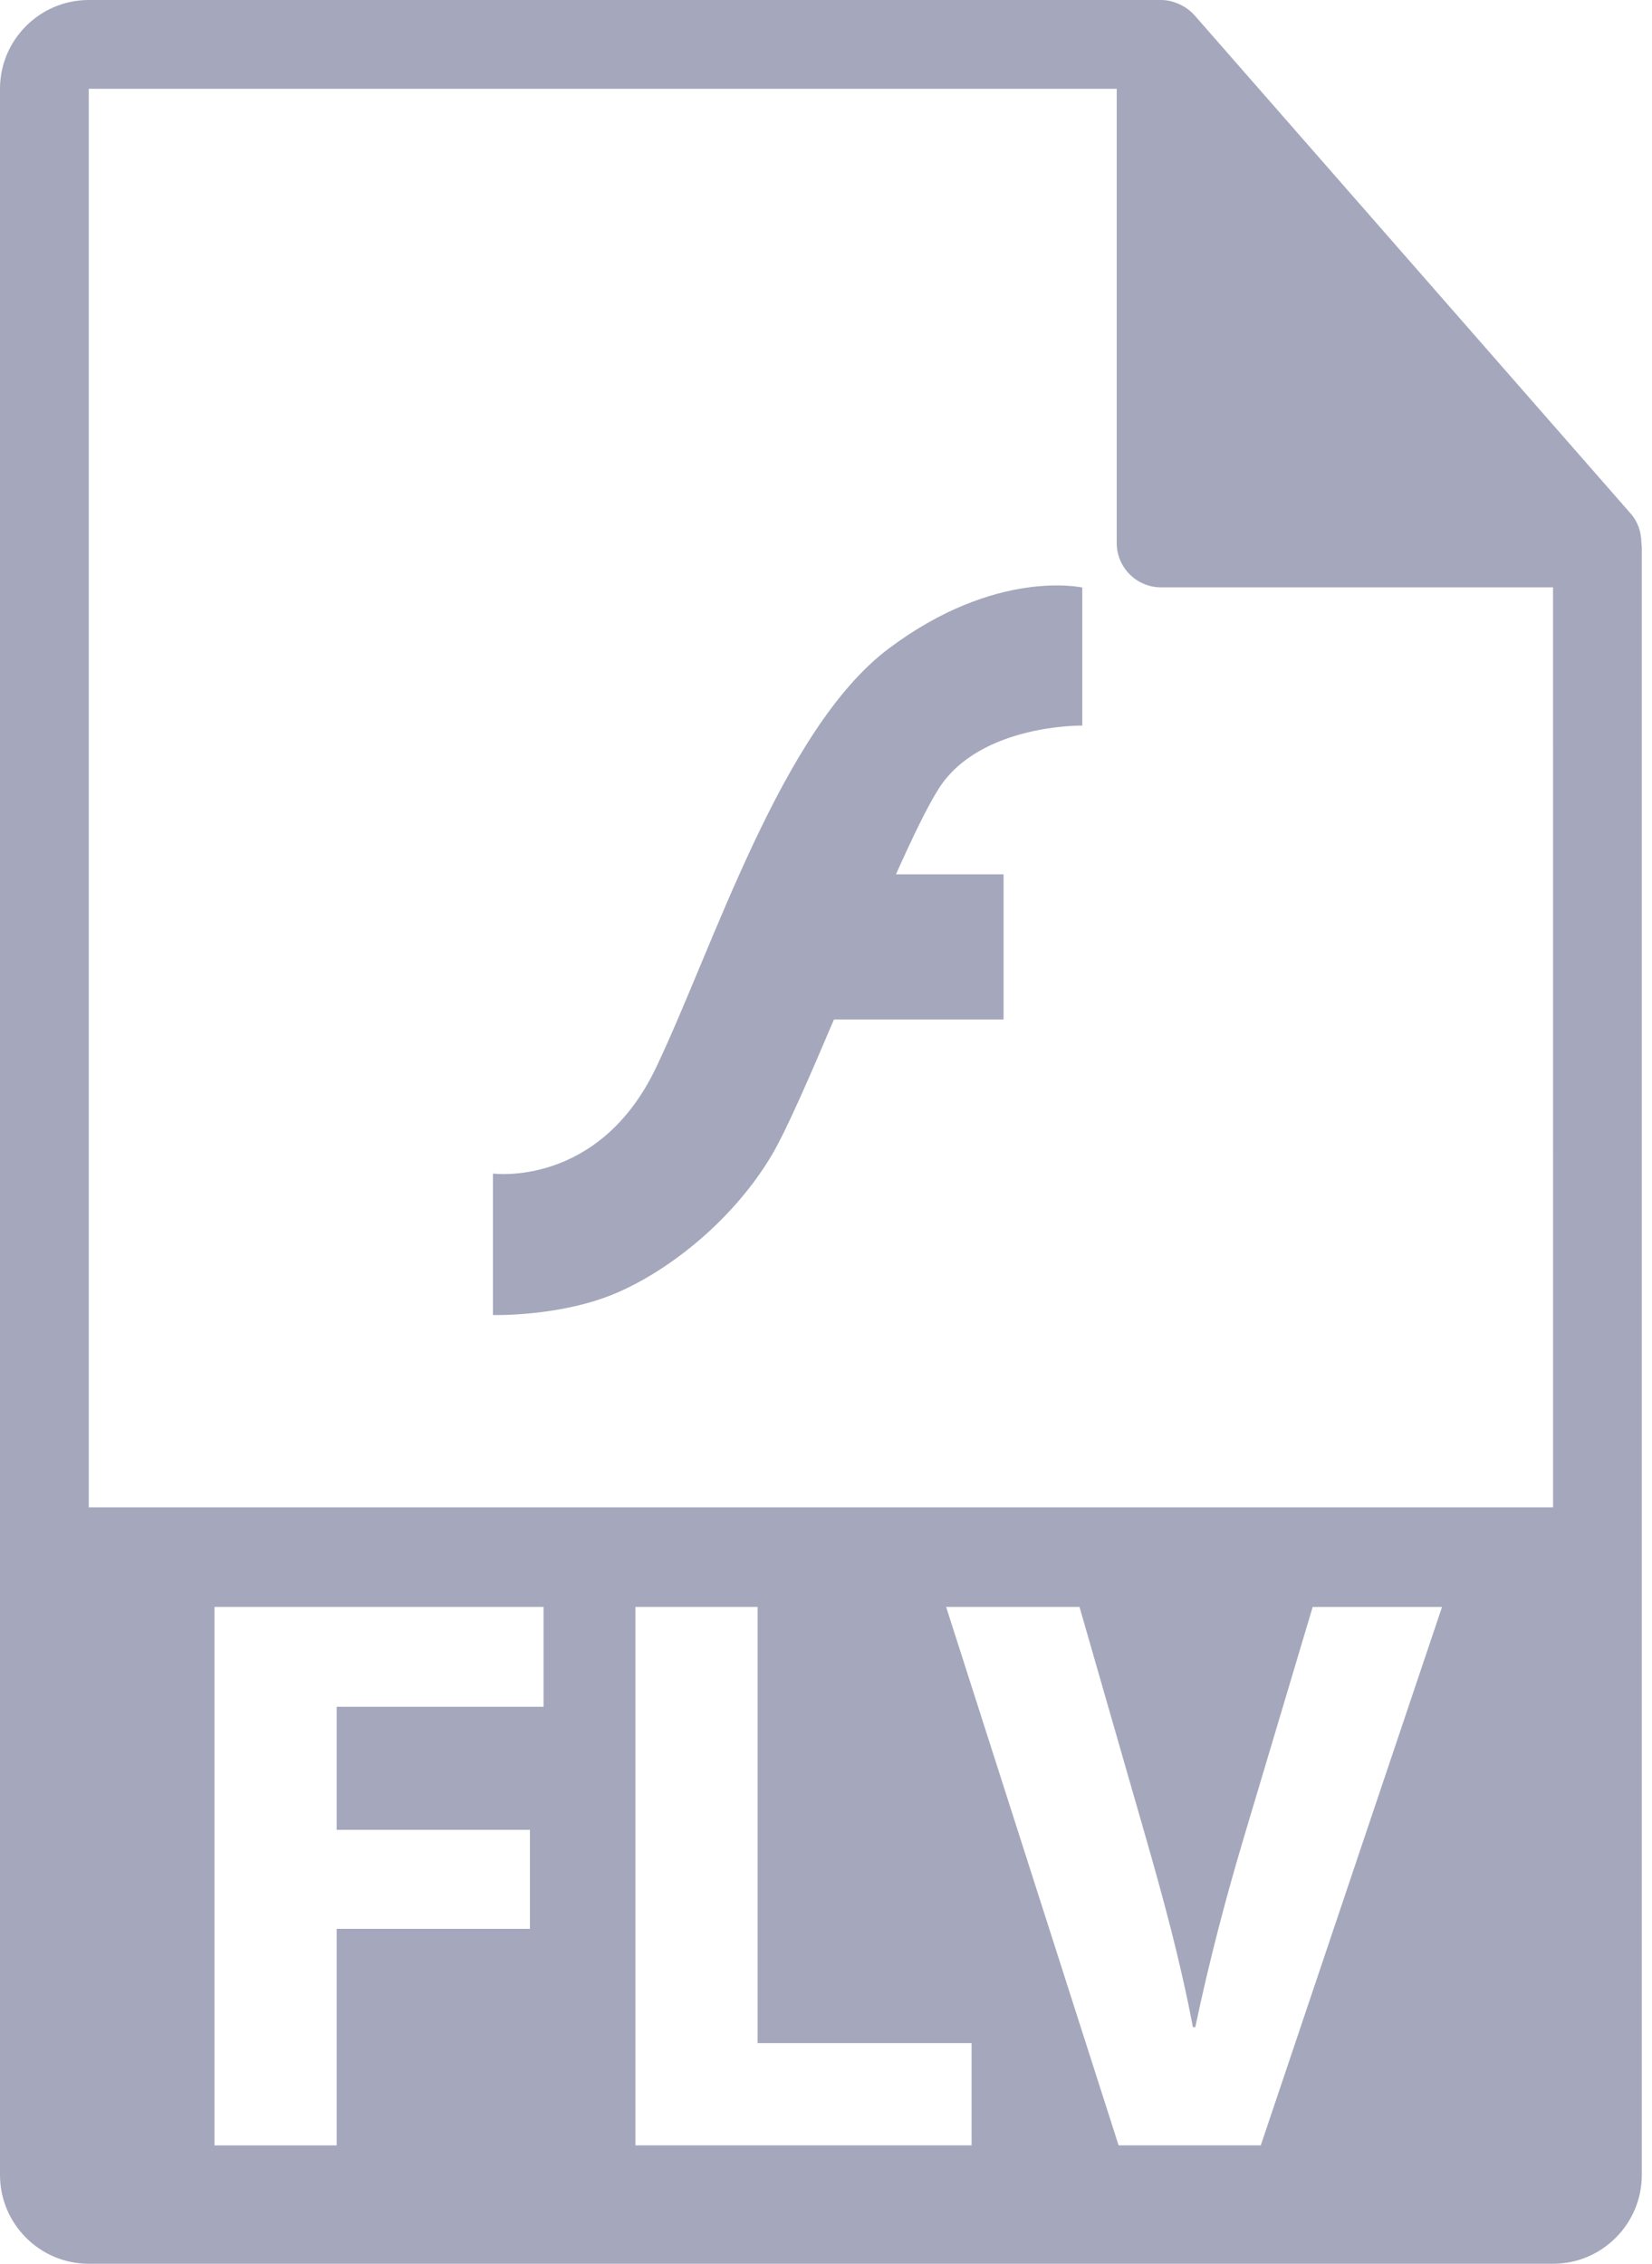 <svg width="73" height="100" viewBox="0 0 73 100" fill="none" xmlns="http://www.w3.org/2000/svg">
<path d="M72.53 23.964C72.524 23.504 72.379 23.052 72.064 22.694L52.782 0.671C52.778 0.665 52.771 0.662 52.767 0.657C52.652 0.529 52.52 0.422 52.378 0.329C52.336 0.301 52.292 0.278 52.248 0.253C52.125 0.186 51.997 0.13 51.861 0.09C51.827 0.08 51.792 0.066 51.756 0.056C51.61 0.022 51.461 0 51.308 0H3.922C1.76 0 0 1.76 0 3.922V96.078C0 98.24 1.76 100 3.922 100H68.627C70.789 100 72.549 98.24 72.549 96.078V24.182C72.549 24.11 72.537 24.037 72.53 23.964ZM24.018 75.396H14.877V80.831H23.418V85.206H14.877V94.771H9.478V70.984H24.018V75.396ZM42.934 94.77H28.078V70.984H33.477V90.254H42.934V94.77H42.934ZM55.712 94.77H49.43L41.808 70.984H47.702L50.596 81.043C51.407 83.865 52.149 86.583 52.713 89.547H52.819C53.418 86.688 54.159 83.865 54.971 81.148L58.006 70.985H63.722L55.712 94.77ZM3.922 66.584V3.922H49.347V23.985C49.347 25.069 50.224 25.946 51.308 25.946H68.627L68.629 66.585H3.922V66.584Z" fill="#A5A7BC"/>
<path d="M39.275 28.647C34.526 32.206 31.519 41.866 28.986 47.169C26.452 52.471 21.784 51.841 21.784 51.841V58.091C21.784 58.091 24.711 58.172 27.162 57.148C29.621 56.119 32.468 53.819 34.134 50.974C34.782 49.861 35.773 47.571 36.851 45.036H44.346V38.621H39.592C40.323 36.992 40.985 35.611 41.489 34.826C43.312 31.979 47.825 32.051 47.825 32.051V25.954C47.825 25.954 44.024 25.085 39.275 28.647Z" fill="#A5A7BC"/>
</svg>
